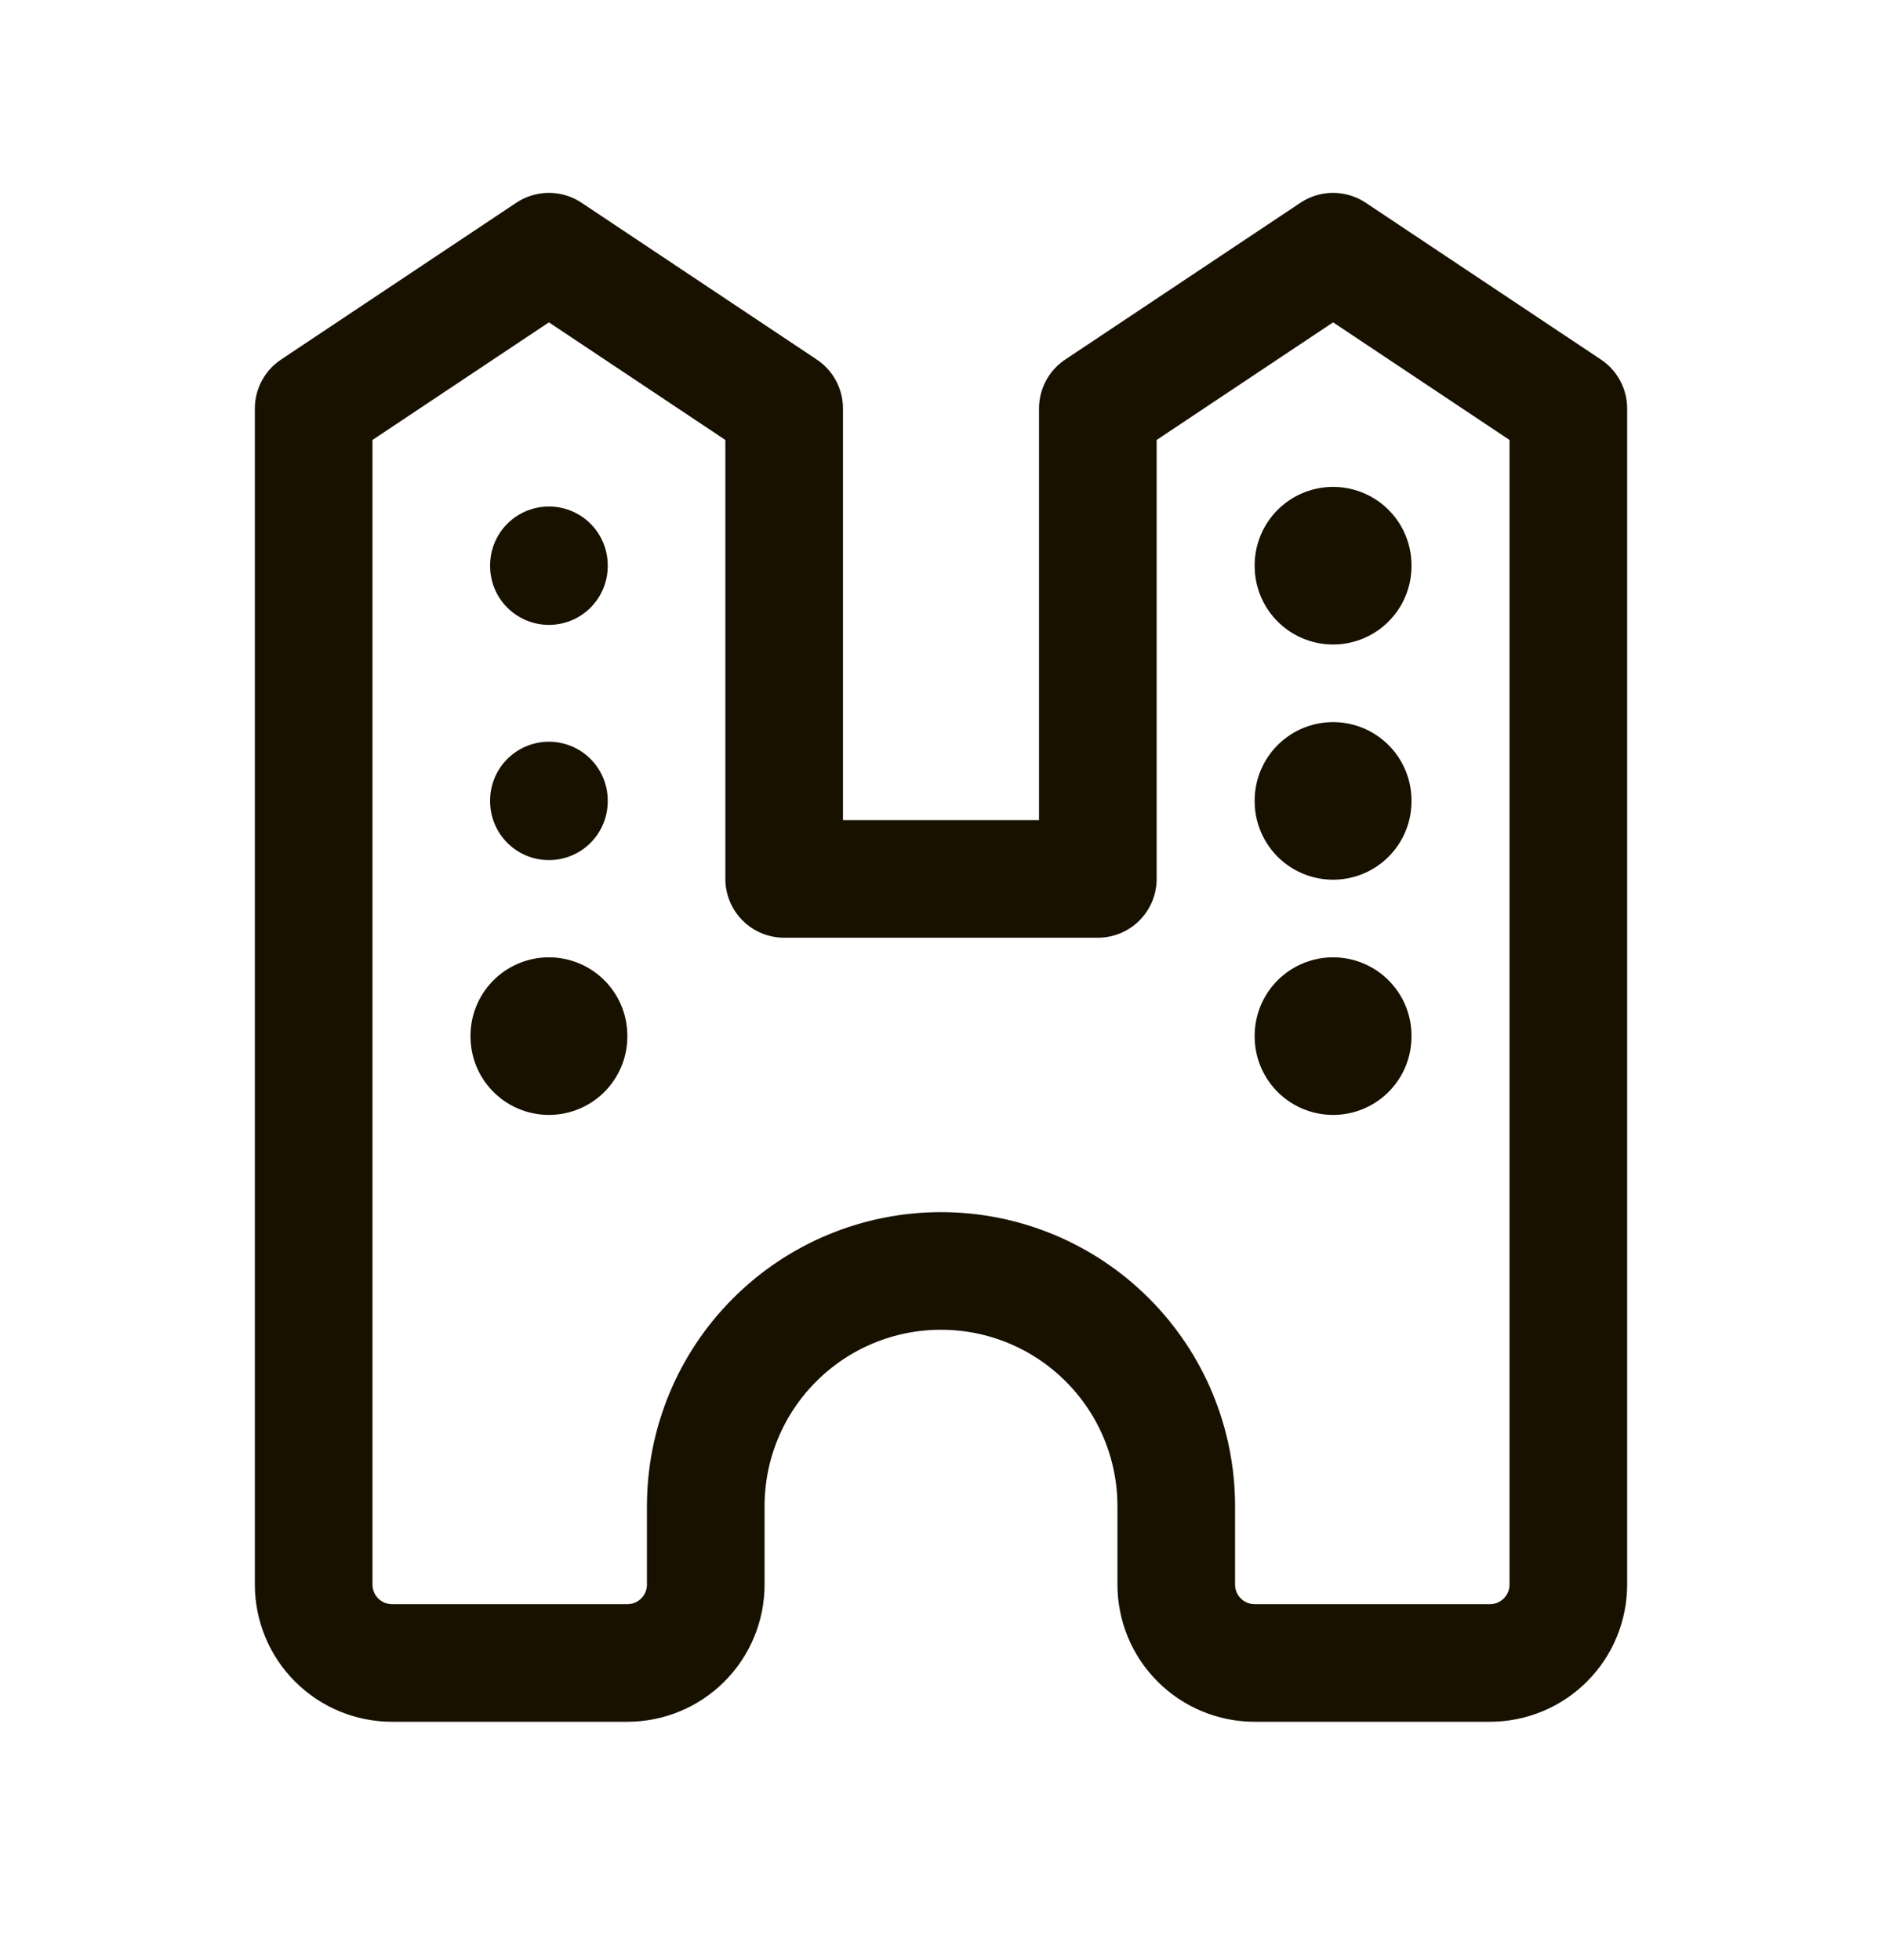 <svg width="24" height="25" viewBox="0 0 24 25" fill="none" xmlns="http://www.w3.org/2000/svg">
<g id="building-fortress" clip-path="url(#clip0_1944_898)">
<path id="Vector" d="M7 21.21H8C8.265 21.21 8.52 21.105 8.707 20.917C8.895 20.73 9 20.475 9 20.21V19.21C9 18.414 9.316 17.651 9.879 17.089C10.441 16.526 11.204 16.21 12 16.21C12.796 16.21 13.559 16.526 14.121 17.089C14.684 17.651 15 18.414 15 19.21M18 21.21H19C19.265 21.21 19.52 21.105 19.707 20.917C19.895 20.73 20 20.475 20 20.21V5.21L17 3.21L14 5.21V11.21H10V5.21L7 3.21L4 5.21V20.21C4 20.475 4.105 20.73 4.293 20.917C4.48 21.105 4.735 21.21 5 21.21H7M15 19.21V20.21C15 20.475 15.105 20.73 15.293 20.917C15.48 21.105 15.735 21.21 16 21.21H18" stroke="#181100" stroke-width="1.5" stroke-linecap="round" stroke-linejoin="round"/>
<path id="Vector_2" d="M7 7.21V7.22" stroke="#181100" stroke-width="1.5" stroke-linecap="round" stroke-linejoin="round"/>
<path id="Vector_3" d="M7 10.21V10.22" stroke="#181100" stroke-width="1.5" stroke-linecap="round" stroke-linejoin="round"/>
<path id="Vector_4" d="M7 13.21V13.22" stroke="#181100" stroke-width="2" stroke-linecap="round" stroke-linejoin="round"/>
<path id="Vector_5" d="M17 7.21V7.22" stroke="#181100" stroke-width="2" stroke-linecap="round" stroke-linejoin="round"/>
<path id="Vector_6" d="M17 10.21V10.22" stroke="#181100" stroke-width="2" stroke-linecap="round" stroke-linejoin="round"/>
<path id="Vector_7" d="M17 13.21V13.22" stroke="#181100" stroke-width="2" stroke-linecap="round" stroke-linejoin="round"/>
</g>
<defs>
<clipPath id="clip0_1944_898">
<rect width="24" height="24" fill="white" transform="translate(0 0.21)"/>
</clipPath>
</defs>
</svg>
